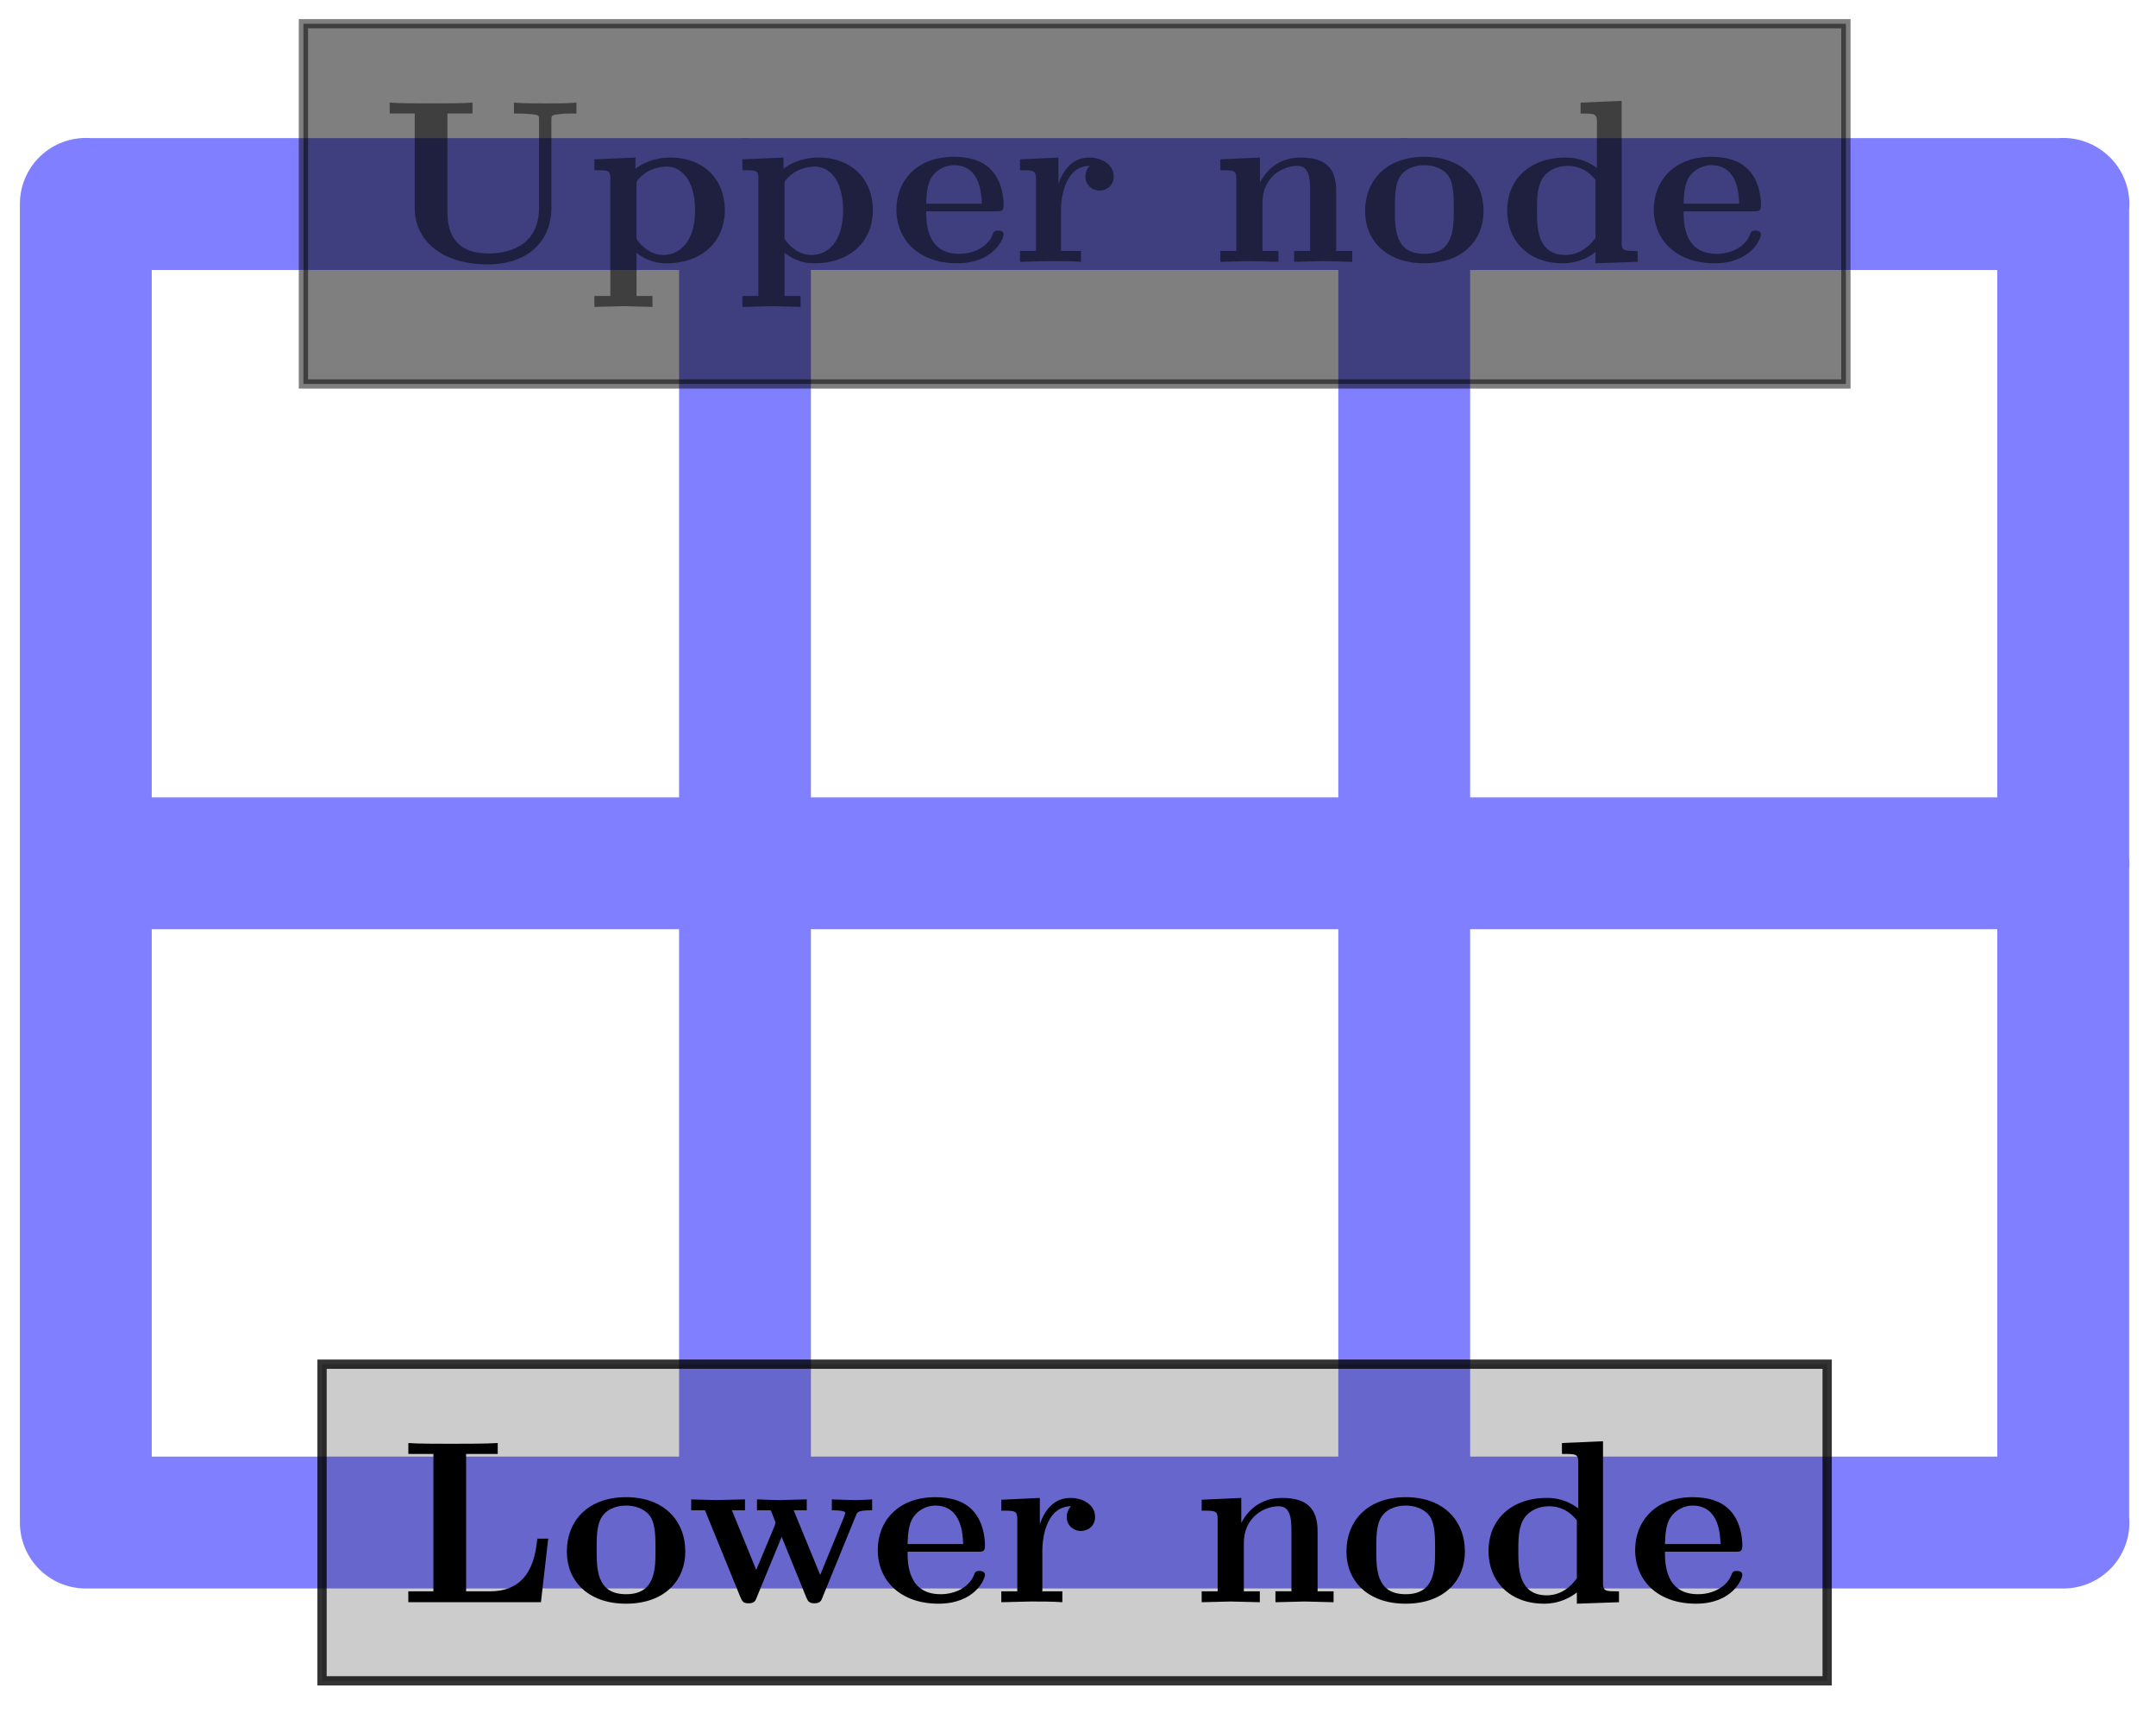 <svg xmlns="http://www.w3.org/2000/svg" xmlns:xlink="http://www.w3.org/1999/xlink" width="92.71" height="73.644"><defs><path id="a" d="M8.422-6.375v-.469c-.375.032-.938.032-1.328.032-.422 0-.938 0-1.36-.032v.469h.25c.188 0 .36.016.532.031.297.032.297.047.297.266v3.75C6.813-.844 5.734-.36 4.64-.36c-1.735 0-1.766-1.313-1.766-1.86v-4.156h1.078v-.469c-.375.032-1.344.032-1.781.032-.422 0-1.406 0-1.781-.032v.469h1.078v4.078C1.469-.984 2.547.11 4.609.11 6.5.11 7.344-1.062 7.344-2.28v-3.797c0-.219.015-.234.297-.266.234-.031.25-.031.53-.031Zm0 0"/><path id="b" d="M5.984-2.219c0-1.328-.906-2.265-2.343-2.265-.75 0-1.282.312-1.5.484v-.484l-1.766.078v.468c.61 0 .688 0 .688.376v5.03H.375v.47l1.25-.032 1.25.032v-.47h-.687V-.39a2 2 0 0 0 1.28.454c1.5 0 2.516-.907 2.516-2.282m-1.28 0C4.703-.813 4-.297 3.358-.297c-.14 0-.609 0-1.062-.547-.11-.125-.11-.14-.11-.328v-2.11c0-.187.016-.202.157-.343.39-.406.922-.469 1.14-.469.657 0 1.22.61 1.22 1.875m0 0"/><path id="c" d="M4.922-1.172c0-.172-.188-.172-.234-.172-.172 0-.188.047-.25.203-.204.485-.782.797-1.422.797-1.407 0-1.422-1.328-1.422-1.828h3.015c.22 0 .313 0 .313-.265 0-.313-.063-1.047-.563-1.547-.359-.36-.89-.532-1.578-.532C1.187-4.516.313-3.484.313-2.25c0 1.344 1 2.313 2.609 2.313 1.578 0 2-1.063 2-1.235M3.984-2.5h-2.39c.015-.39.031-.812.234-1.14.266-.391.672-.516.953-.516 1.172 0 1.188 1.312 1.203 1.656m0 0"/><path id="d" d="M4.406-3.672c0-.531-.531-.812-1.062-.812-.688 0-1.094.5-1.313 1.125v-1.125l-1.656.078v.468c.61 0 .688 0 .688.391v3.078H.375V0l1.25-.031C2-.031 2.641-.031 3 0v-.469h-.86v-1.75c0-.687.235-1.906 1.235-1.906 0 0-.187.172-.187.453 0 .406.328.61.609.61.297 0 .61-.204.61-.61m0 0"/><path id="e" d="M6.125 0v-.469h-.687v-2.578c0-1.047-.532-1.437-1.532-1.437-.953 0-1.484.562-1.75 1.078v-1.078l-1.703.078v.468c.61 0 .688 0 .688.391v3.078H.453V0l1.25-.031L2.953 0v-.469h-.687v-2.078c0-1.094.859-1.578 1.5-1.578.328 0 .547.203.547.969V-.47h-.688V0l1.25-.031Zm0 0"/><path id="f" d="M5.406-2.172c0-1.344-.922-2.344-2.547-2.344C1.22-4.516.313-3.5.313-2.172c0 1.235.89 2.235 2.546 2.235 1.672 0 2.547-1.016 2.547-2.235m-1.281-.11c0 .86 0 1.938-1.266 1.938-1.265 0-1.265-1.078-1.265-1.937 0-.453 0-.953.172-1.297.187-.375.609-.578 1.093-.578.422 0 .844.156 1.063.5.203.344.203.89.203 1.375m0 0"/><path id="g" d="M5.984 0v-.469c-.609 0-.687 0-.687-.39v-6.063l-1.766.078v.469c.625 0 .703 0 .703.39v1.954a2.18 2.18 0 0 0-1.359-.453c-1.453 0-2.5.875-2.5 2.28 0 1.313.922 2.267 2.39 2.267.61 0 1.094-.235 1.407-.485v.485ZM4.172-1.031c-.14.187-.547.734-1.297.734-1.219 0-1.219-1.203-1.219-1.906 0-.485 0-1.016.25-1.406.297-.422.766-.516 1.078-.516.563 0 .97.313 1.188.61Zm0 0"/><path id="h" d="M6.406-2.734h-.468c-.079.687-.25 2.265-2.032 2.265H2.875v-5.906h1.36v-.469c-.454.032-1.532.032-2.016.032-.438 0-1.453 0-1.828-.032v.469h1.078v5.906H.39V0h5.703Zm0 0"/><path id="i" d="M8.031-3.953v-.469a13 13 0 0 1-.781.031l-.953-.03v.468c.094 0 .578 0 .578.11 0 .03-.031.093-.031.124L5.797-1.172l-1.14-2.781h.562v-.469l-1.14.031c-.423 0-.845-.03-1-.03v.468h.593c.203.5.203.531.203.531 0 .031-.031.094-.031.125L3.047-1.39 2-3.953h.563v-.469l-1.235.031L.25-4.42v.468h.594L2.359-.234c.079.172.11.28.36.28s.297-.108.36-.28L4.14-2.812 5.188-.235c.078.172.109.28.359.28s.297-.108.36-.28L7.343-3.75c.047-.125.093-.203.687-.203m0 0"/></defs><path fill="none" stroke="#7F7FFF" stroke-linecap="round" stroke-miterlimit="10" stroke-width="5.669" d="M3.691 65.46h85.04M3.69 37.114h85.04M3.69 8.773h85.04M3.69 65.461V8.766M32.035 65.46V8.766M60.383 65.46V8.766M88.719 65.46V8.766"/><path fill-opacity=".5" stroke="#000" stroke-miterlimit="10" stroke-opacity=".5" stroke-width=".399" d="M13.047 16.508h66.328V1.02H13.047Zm0 0"/><g fill-opacity=".5"><use xlink:href="#a" x="16.366" y="11.257"/><use xlink:href="#b" x="25.183" y="11.257"/><use xlink:href="#b" x="31.549" y="11.257"/></g><g fill-opacity=".5"><use xlink:href="#c" x="38.234" y="11.257"/><use xlink:href="#d" x="43.484" y="11.257"/></g><g fill-opacity=".5"><use xlink:href="#e" x="52.022" y="11.257"/><use xlink:href="#f" x="58.388" y="11.257"/></g><g fill-opacity=".5"><use xlink:href="#g" x="64.436" y="11.257"/><use xlink:href="#c" x="70.802" y="11.257"/></g><path fill-opacity=".2" stroke="#000" stroke-miterlimit="10" stroke-opacity=".8" stroke-width=".399" d="M13.848 72.266H78.57V58.652H13.848Zm0 0"/><use xlink:href="#h" x="17.168" y="68.886"/><use xlink:href="#f" x="24.062" y="68.886"/><use xlink:href="#i" x="29.472" y="68.886"/><use xlink:href="#c" x="37.432" y="68.886"/><use xlink:href="#d" x="42.682" y="68.886"/><use xlink:href="#e" x="51.22" y="68.886"/><use xlink:href="#f" x="57.586" y="68.886"/><use xlink:href="#g" x="63.634" y="68.886"/><use xlink:href="#c" x="70" y="68.886"/></svg>